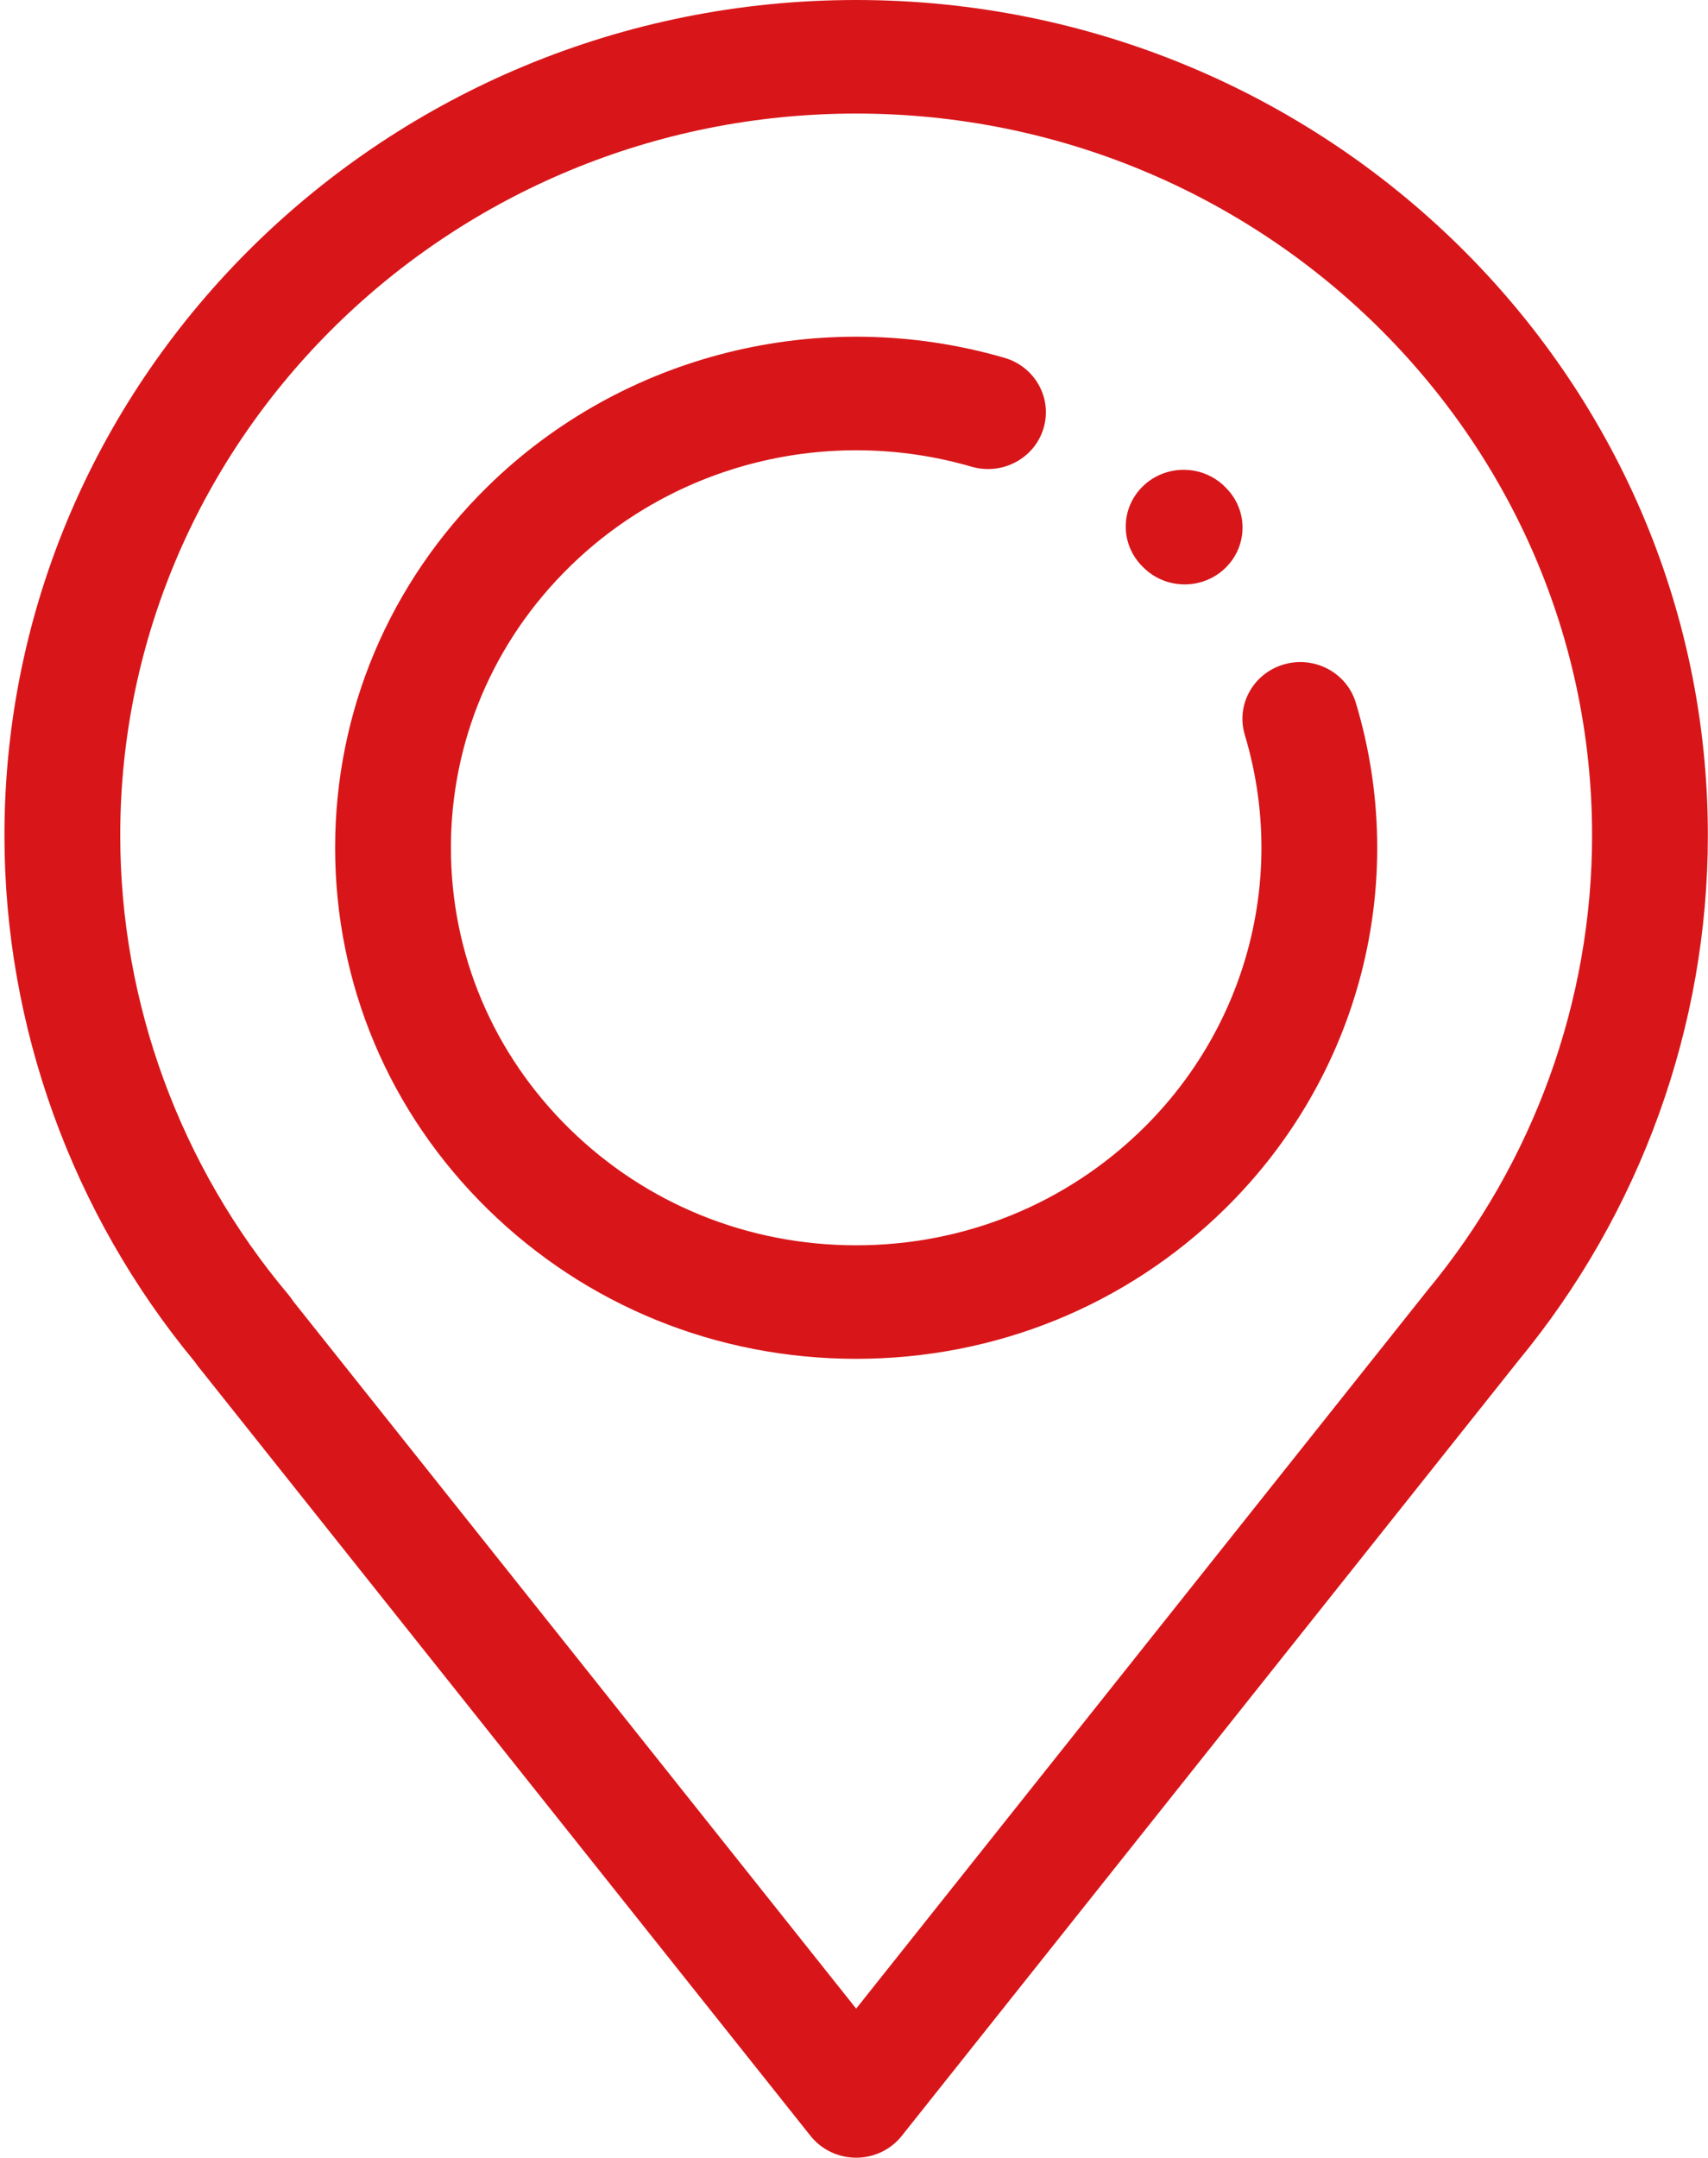 <svg width="38" height="48" viewBox="0 0 38 48" fill="none" xmlns="http://www.w3.org/2000/svg">
    <g clip-path="url(#clip0_361_389)">
        <path
            d="M19.048 0C8.599 0 0.099 8.336 0.099 18.582C0.099 22.841 1.602 26.993 4.334 30.292C4.355 30.323 4.377 30.353 4.4 30.383L18.032 47.509C18.276 47.816 18.651 47.995 19.048 47.995C19.445 47.995 19.819 47.816 20.063 47.509L33.761 30.292C33.766 30.286 33.77 30.28 33.775 30.274C36.498 26.98 37.997 22.829 37.997 18.582C37.997 8.336 29.497 0 19.048 0ZM31.746 28.717C31.73 28.737 31.714 28.757 31.699 28.777L19.048 44.679L6.524 28.945C6.492 28.895 6.457 28.847 6.419 28.801C4.004 25.935 2.675 22.306 2.675 18.582C2.675 9.729 10.02 2.526 19.048 2.526C28.076 2.526 35.421 9.729 35.421 18.582C35.421 22.266 34.116 25.866 31.746 28.717Z"
            fill="#D81619" />
        <path
            d="M30.165 15.633C29.964 14.964 29.248 14.581 28.565 14.779C27.883 14.976 27.493 15.678 27.695 16.348C28.631 19.46 27.76 22.818 25.423 25.11C23.72 26.78 21.456 27.7 19.048 27.7C16.64 27.7 14.375 26.78 12.672 25.11C10.97 23.44 10.032 21.22 10.032 18.858C10.032 16.497 10.97 14.276 12.673 12.607C15.012 10.312 18.439 9.459 21.616 10.381C22.298 10.579 23.015 10.198 23.216 9.529C23.419 8.86 23.029 8.157 22.347 7.959C18.264 6.774 13.859 7.871 10.851 10.82C8.662 12.967 7.456 15.822 7.456 18.858C7.456 21.895 8.662 24.749 10.851 26.896C13.041 29.043 15.952 30.225 19.048 30.225C22.144 30.225 25.055 29.043 27.245 26.896C30.25 23.949 31.369 19.633 30.165 15.633Z"
            fill="#D81619" />
        <path
            d="M27.267 10.843L27.245 10.82C26.742 10.327 25.926 10.327 25.423 10.82C24.92 11.313 24.92 12.113 25.423 12.606L25.446 12.629C25.697 12.876 26.027 12.999 26.357 12.999C26.686 12.999 27.016 12.876 27.267 12.629C27.77 12.136 27.77 11.336 27.267 10.843Z"
            fill="#D81619" />
    </g>
    <defs>
        <clipPath id="clip0_361_389">
            <rect width="38" height="48" fill="white" />
        </clipPath>
    </defs>
</svg>